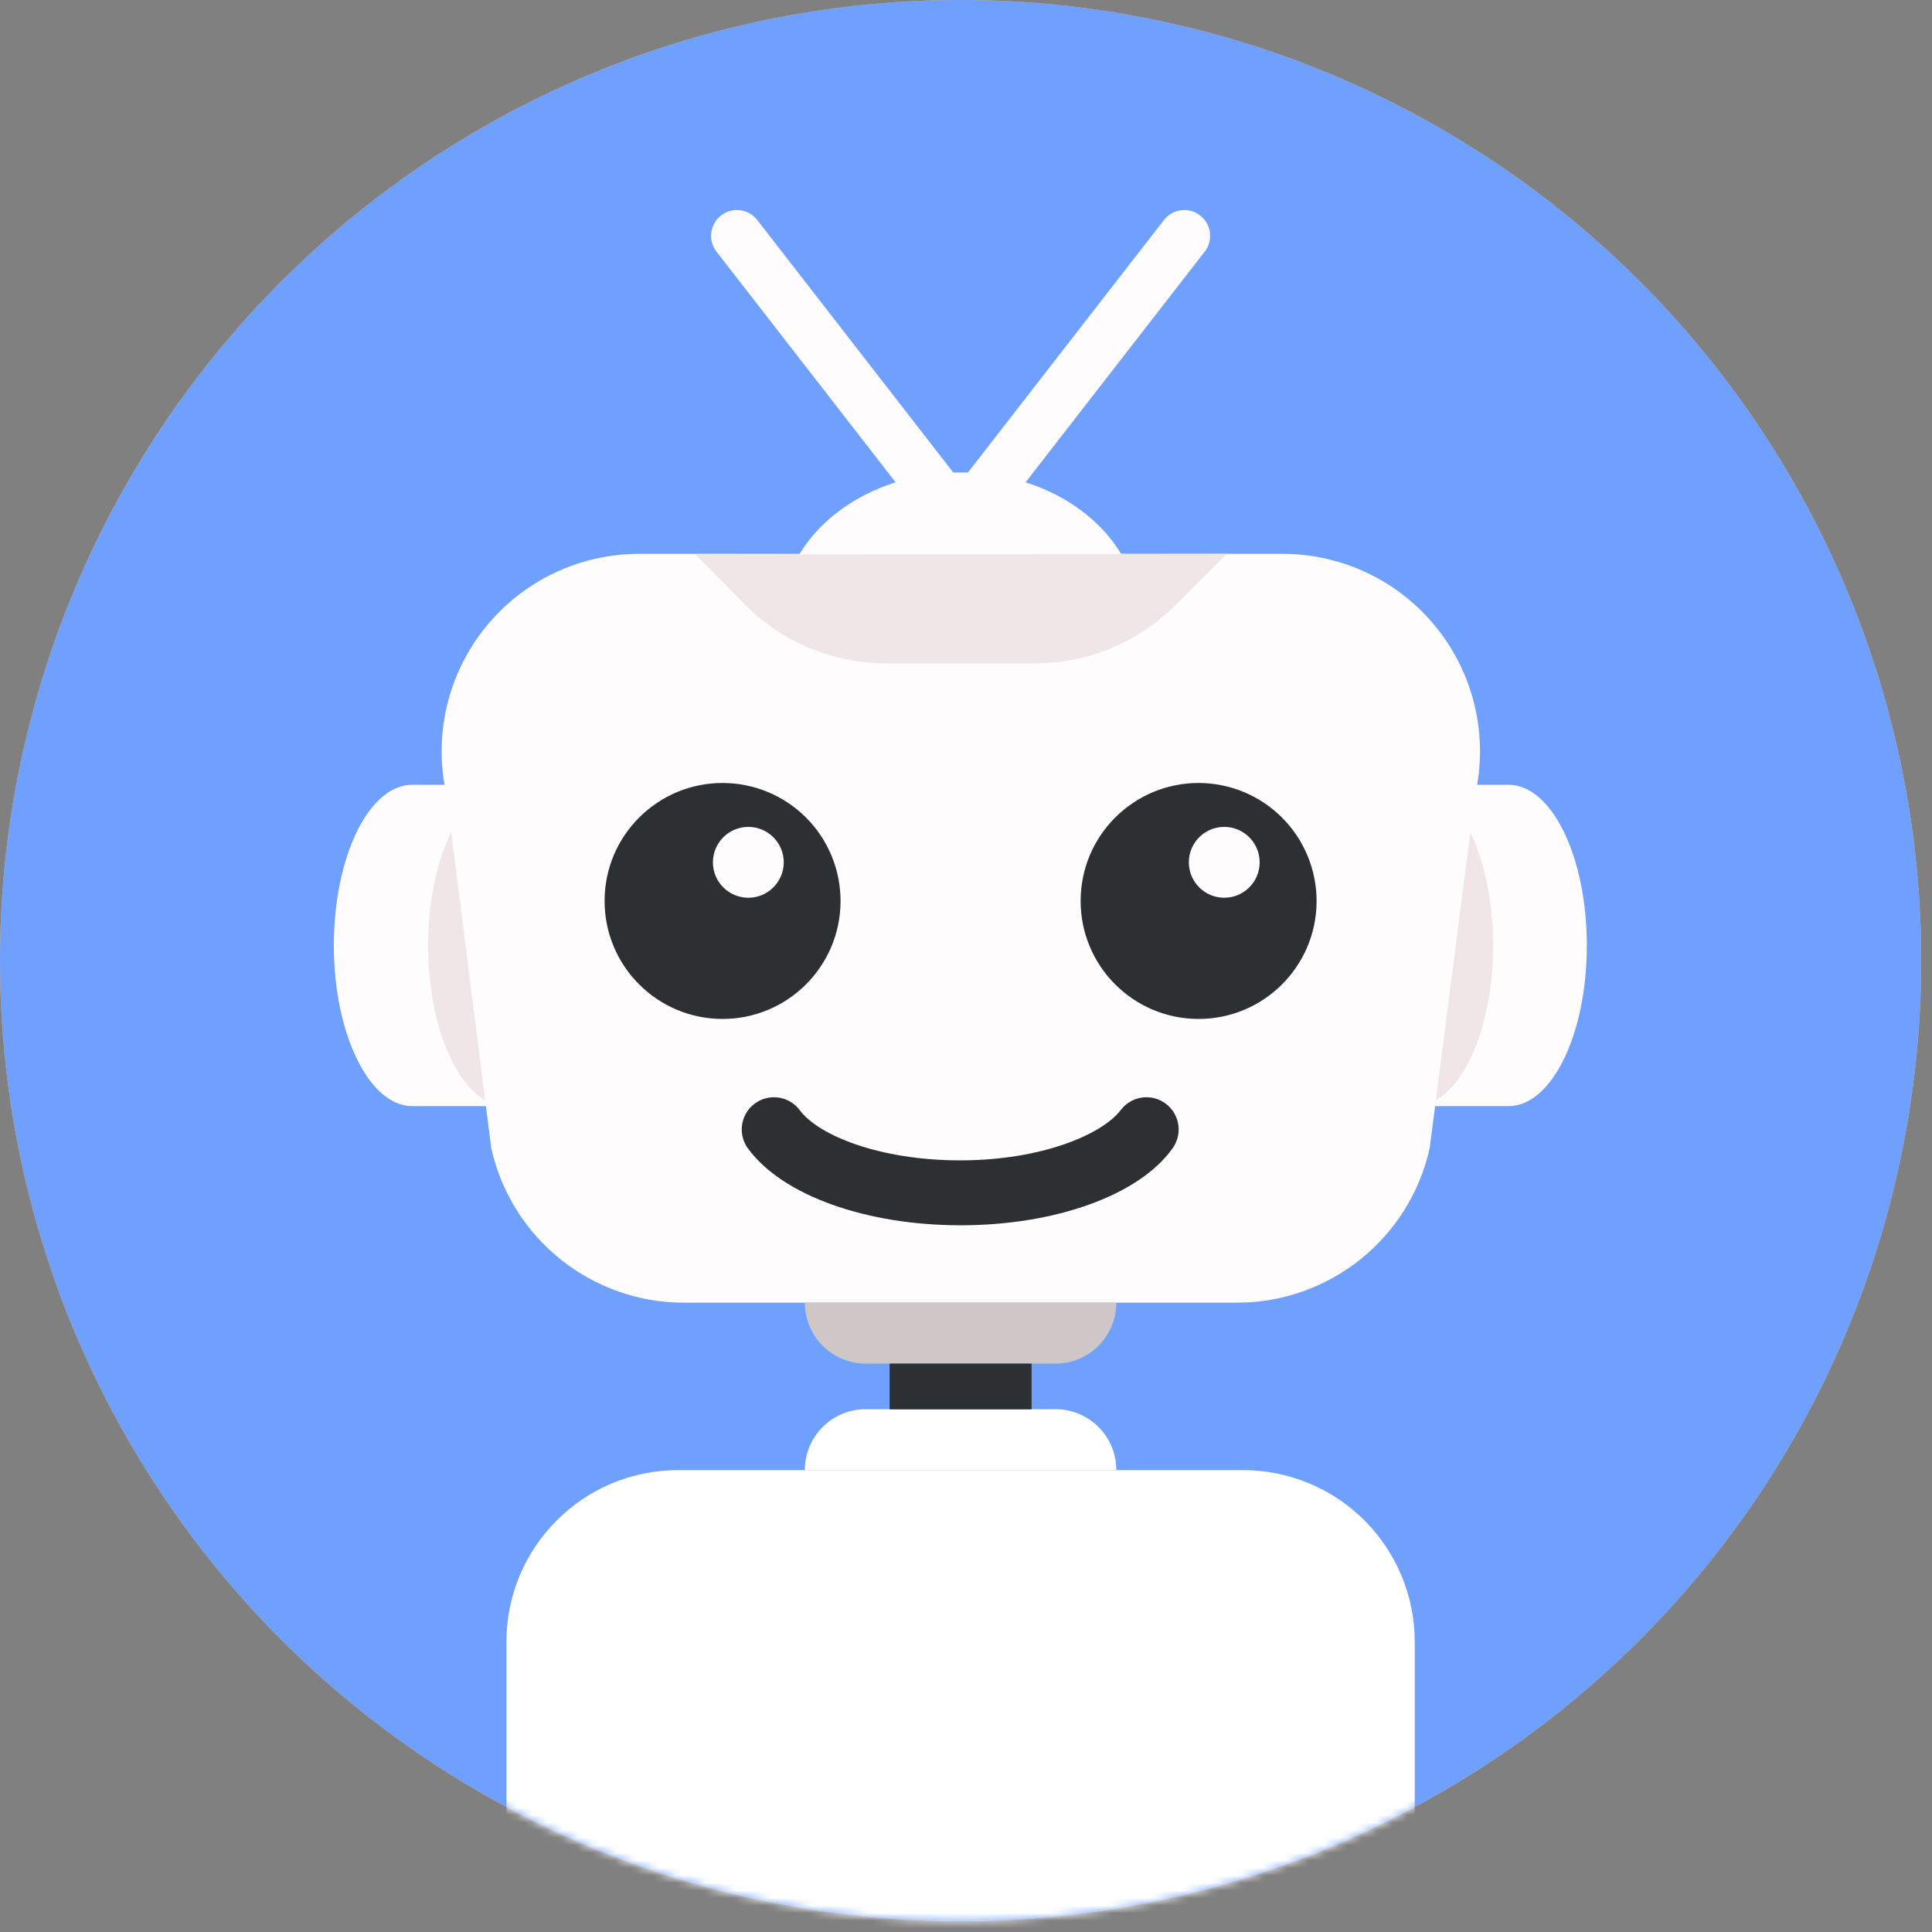 <?xml version="1.0" encoding="UTF-8"?>
<svg width="64px" height="64px" viewBox="0 0 256 256" version="1.1" xmlns="http://www.w3.org/2000/svg" xmlns:xlink="http://www.w3.org/1999/xlink">
    <rect x="0" y="0" width="256" height="256" fill="#808080" stroke="none"/>
    <!-- Generator: Sketch 60 (88103) - https://sketch.com -->
    <title>Artboard</title>
    <desc>Created with Sketch.</desc>
    <defs>
        <circle id="path-1" cx="127.283" cy="127.283" r="127.283"></circle>
    </defs>
    <g id="Artboard" stroke="none" stroke-width="1" fill="none" fill-rule="evenodd">
        <circle id="Oval" fill="#70A0FE" fill-rule="nonzero" cx="127.283" cy="127.283" r="127.283"></circle>
        <circle id="Oval" fill="#FFA81E" fill-rule="nonzero" cx="127.283" cy="127.283" r="127.283"></circle>
        <g id="Group">
            <mask id="mask-2" fill="white">
                <use xlink:href="#path-1"></use>
            </mask>
            <use id="Mask" fill="#70A0FE" fill-rule="nonzero" opacity="0" xlink:href="#path-1"></use>
            <g mask="url(#mask-2)" fill-rule="nonzero">
                <g transform="translate(42.667, 27.307)">
                    <path d="M11.947,76.681 C6.212,76.681 1.57,86.221 1.57,97.98 C1.57,109.739 6.281,119.262 11.947,119.262 L24.371,119.262 L24.371,76.681 L11.947,76.681 Z" id="Path" fill="#FEFCFD"></path>
                    <path d="M34.816,97.98 C34.816,109.739 30.174,119.262 24.439,119.262 C18.705,119.262 14.063,109.739 14.063,97.98 C14.063,86.221 18.773,76.681 24.439,76.681 C30.106,76.681 34.816,86.221 34.816,97.98 Z" id="Path" fill="#F0E6E7"></path>
                    <path d="M157.218,76.681 C162.953,76.681 167.595,86.221 167.595,97.98 C167.595,109.739 162.953,119.262 157.218,119.262 L144.794,119.262 L144.794,76.681 L157.218,76.681 Z" id="Path" fill="#FEFCFD"></path>
                    <path d="M134.417,97.98 C134.417,109.739 139.059,119.262 144.794,119.262 C150.528,119.262 155.17,109.739 155.17,97.98 C155.17,86.221 150.511,76.681 144.794,76.681 C139.076,76.681 134.417,86.221 134.417,97.98 Z" id="Path" fill="#F0E6E7"></path>
                    <path d="M84.617,35.294 C75.23,35.294 67.123,39.714 63.249,46.148 L105.916,46.148 C102.093,39.714 94.003,35.294 84.617,35.294 Z" id="Path" fill="#FEFCFD"></path>
                    <path d="M121.173,145.306 L48.026,145.306 C35.743,145.334 25.094,136.815 22.426,124.826 L16.486,77.961 C14.751,70.209 16.63,62.089 21.596,55.889 C26.561,49.688 34.075,46.08 42.018,46.08 L127.215,46.08 C135.163,46.061 142.688,49.657 147.668,55.851 C152.648,62.046 154.541,70.168 152.815,77.926 L146.773,124.826 C144.105,136.815 133.456,145.334 121.173,145.306 L121.173,145.306 Z" id="Path" fill="#FEFCFD"></path>
                    <path d="M49.493,46.165 L56.149,52.907 C61.066,57.821 67.732,60.584 74.684,60.587 L94.498,60.587 C101.456,60.588 108.129,57.826 113.05,52.907 L119.876,46.08 L49.493,46.165 Z" id="Path" fill="#F0E6E7"></path>
                    <path d="M97.28,153.378 L72.038,153.378 C69.899,153.378 67.847,152.527 66.336,151.013 C64.825,149.498 63.978,147.445 63.983,145.306 L105.25,145.306 C105.26,149.728 101.702,153.331 97.28,153.378 L97.28,153.378 Z" id="Path" fill="#CFC6C7"></path>
                    <path d="M97.28,159.42 L72.038,159.42 C69.899,159.42 67.847,160.271 66.336,161.785 C64.825,163.3 63.978,165.353 63.983,167.492 L105.25,167.492 C105.26,163.07 101.702,159.467 97.28,159.42 Z" id="Path" fill="#FFFFFF"></path>
                    <rect id="Rectangle" fill="#2C3033" x="75.213" y="153.378" width="18.807" height="6.059"></rect>
                    <path d="M53.077,76.442 C44.455,76.442 37.46,83.424 37.444,92.046 C37.429,100.669 44.398,107.676 53.021,107.708 C61.643,107.739 68.663,100.783 68.711,92.16 C68.733,87.999 67.096,84.001 64.162,81.051 C61.228,78.1 57.238,76.442 53.077,76.442 L53.077,76.442 Z" id="Path" fill="#2C3033"></path>
                    <path d="M116.156,76.442 C107.533,76.442 100.539,83.424 100.523,92.046 C100.507,100.669 107.476,107.676 116.099,107.708 C124.722,107.739 131.742,100.783 131.789,92.16 C131.807,88 130.168,84.005 127.235,81.056 C124.302,78.106 120.315,76.446 116.156,76.442 L116.156,76.442 Z" id="Path" fill="#2C3033"></path>
                    <path d="M56.491,82.261 C53.91,82.262 51.814,84.346 51.798,86.927 C51.783,89.508 53.854,91.617 56.435,91.648 C59.015,91.679 61.137,89.62 61.184,87.04 C61.207,85.781 60.723,84.565 59.84,83.666 C58.957,82.767 57.75,82.261 56.491,82.261 Z" id="Path" fill="#FEFCFD"></path>
                    <path d="M119.569,82.261 C116.986,82.252 114.881,84.332 114.86,86.915 C114.838,89.498 116.908,91.613 119.49,91.648 C122.073,91.682 124.198,89.623 124.245,87.04 C124.268,85.783 123.786,84.57 122.907,83.672 C122.028,82.774 120.826,82.266 119.569,82.261 Z" id="Path" fill="#FEFCFD"></path>
                    <path d="M84.617,135.049 C72.055,135.049 60.996,131.072 56.474,124.911 C55.559,123.691 55.364,122.077 55.963,120.675 C56.562,119.273 57.863,118.297 59.377,118.115 C60.89,117.933 62.386,118.571 63.3,119.791 C65.741,123.102 73.813,126.447 84.565,126.447 C95.317,126.447 103.339,123.034 105.83,119.791 C106.745,118.571 108.241,117.933 109.754,118.115 C111.267,118.297 112.569,119.273 113.167,120.675 C113.766,122.077 113.572,123.691 112.657,124.911 C108.237,131.072 97.178,135.049 84.617,135.049 Z" id="Path" fill="#2C3033"></path>
                    <path d="M144.794,239.633 L24.439,239.633 L24.439,190.242 C24.439,177.678 34.625,167.492 47.189,167.492 L122.027,167.492 C128.063,167.488 133.854,169.883 138.124,174.15 C142.394,178.416 144.794,184.206 144.794,190.242 L144.794,239.633 Z" id="Path" fill="#FFFFFF"></path>
                    <path d="M84.617,45.534 C83.563,45.535 82.568,45.05 81.92,44.22 L52.275,6.042 C51.116,4.552 51.383,2.405 52.873,1.246 C54.362,0.087 56.509,0.354 57.668,1.843 L84.617,36.557 L111.565,1.843 C112.724,0.354 114.871,0.087 116.361,1.246 C117.85,2.405 118.117,4.552 116.958,6.042 L87.313,44.22 C86.665,45.05 85.67,45.535 84.617,45.534 L84.617,45.534 Z" id="Path" fill="#FEFCFD"></path>
                </g>
            </g>
        </g>
    </g>
</svg>

